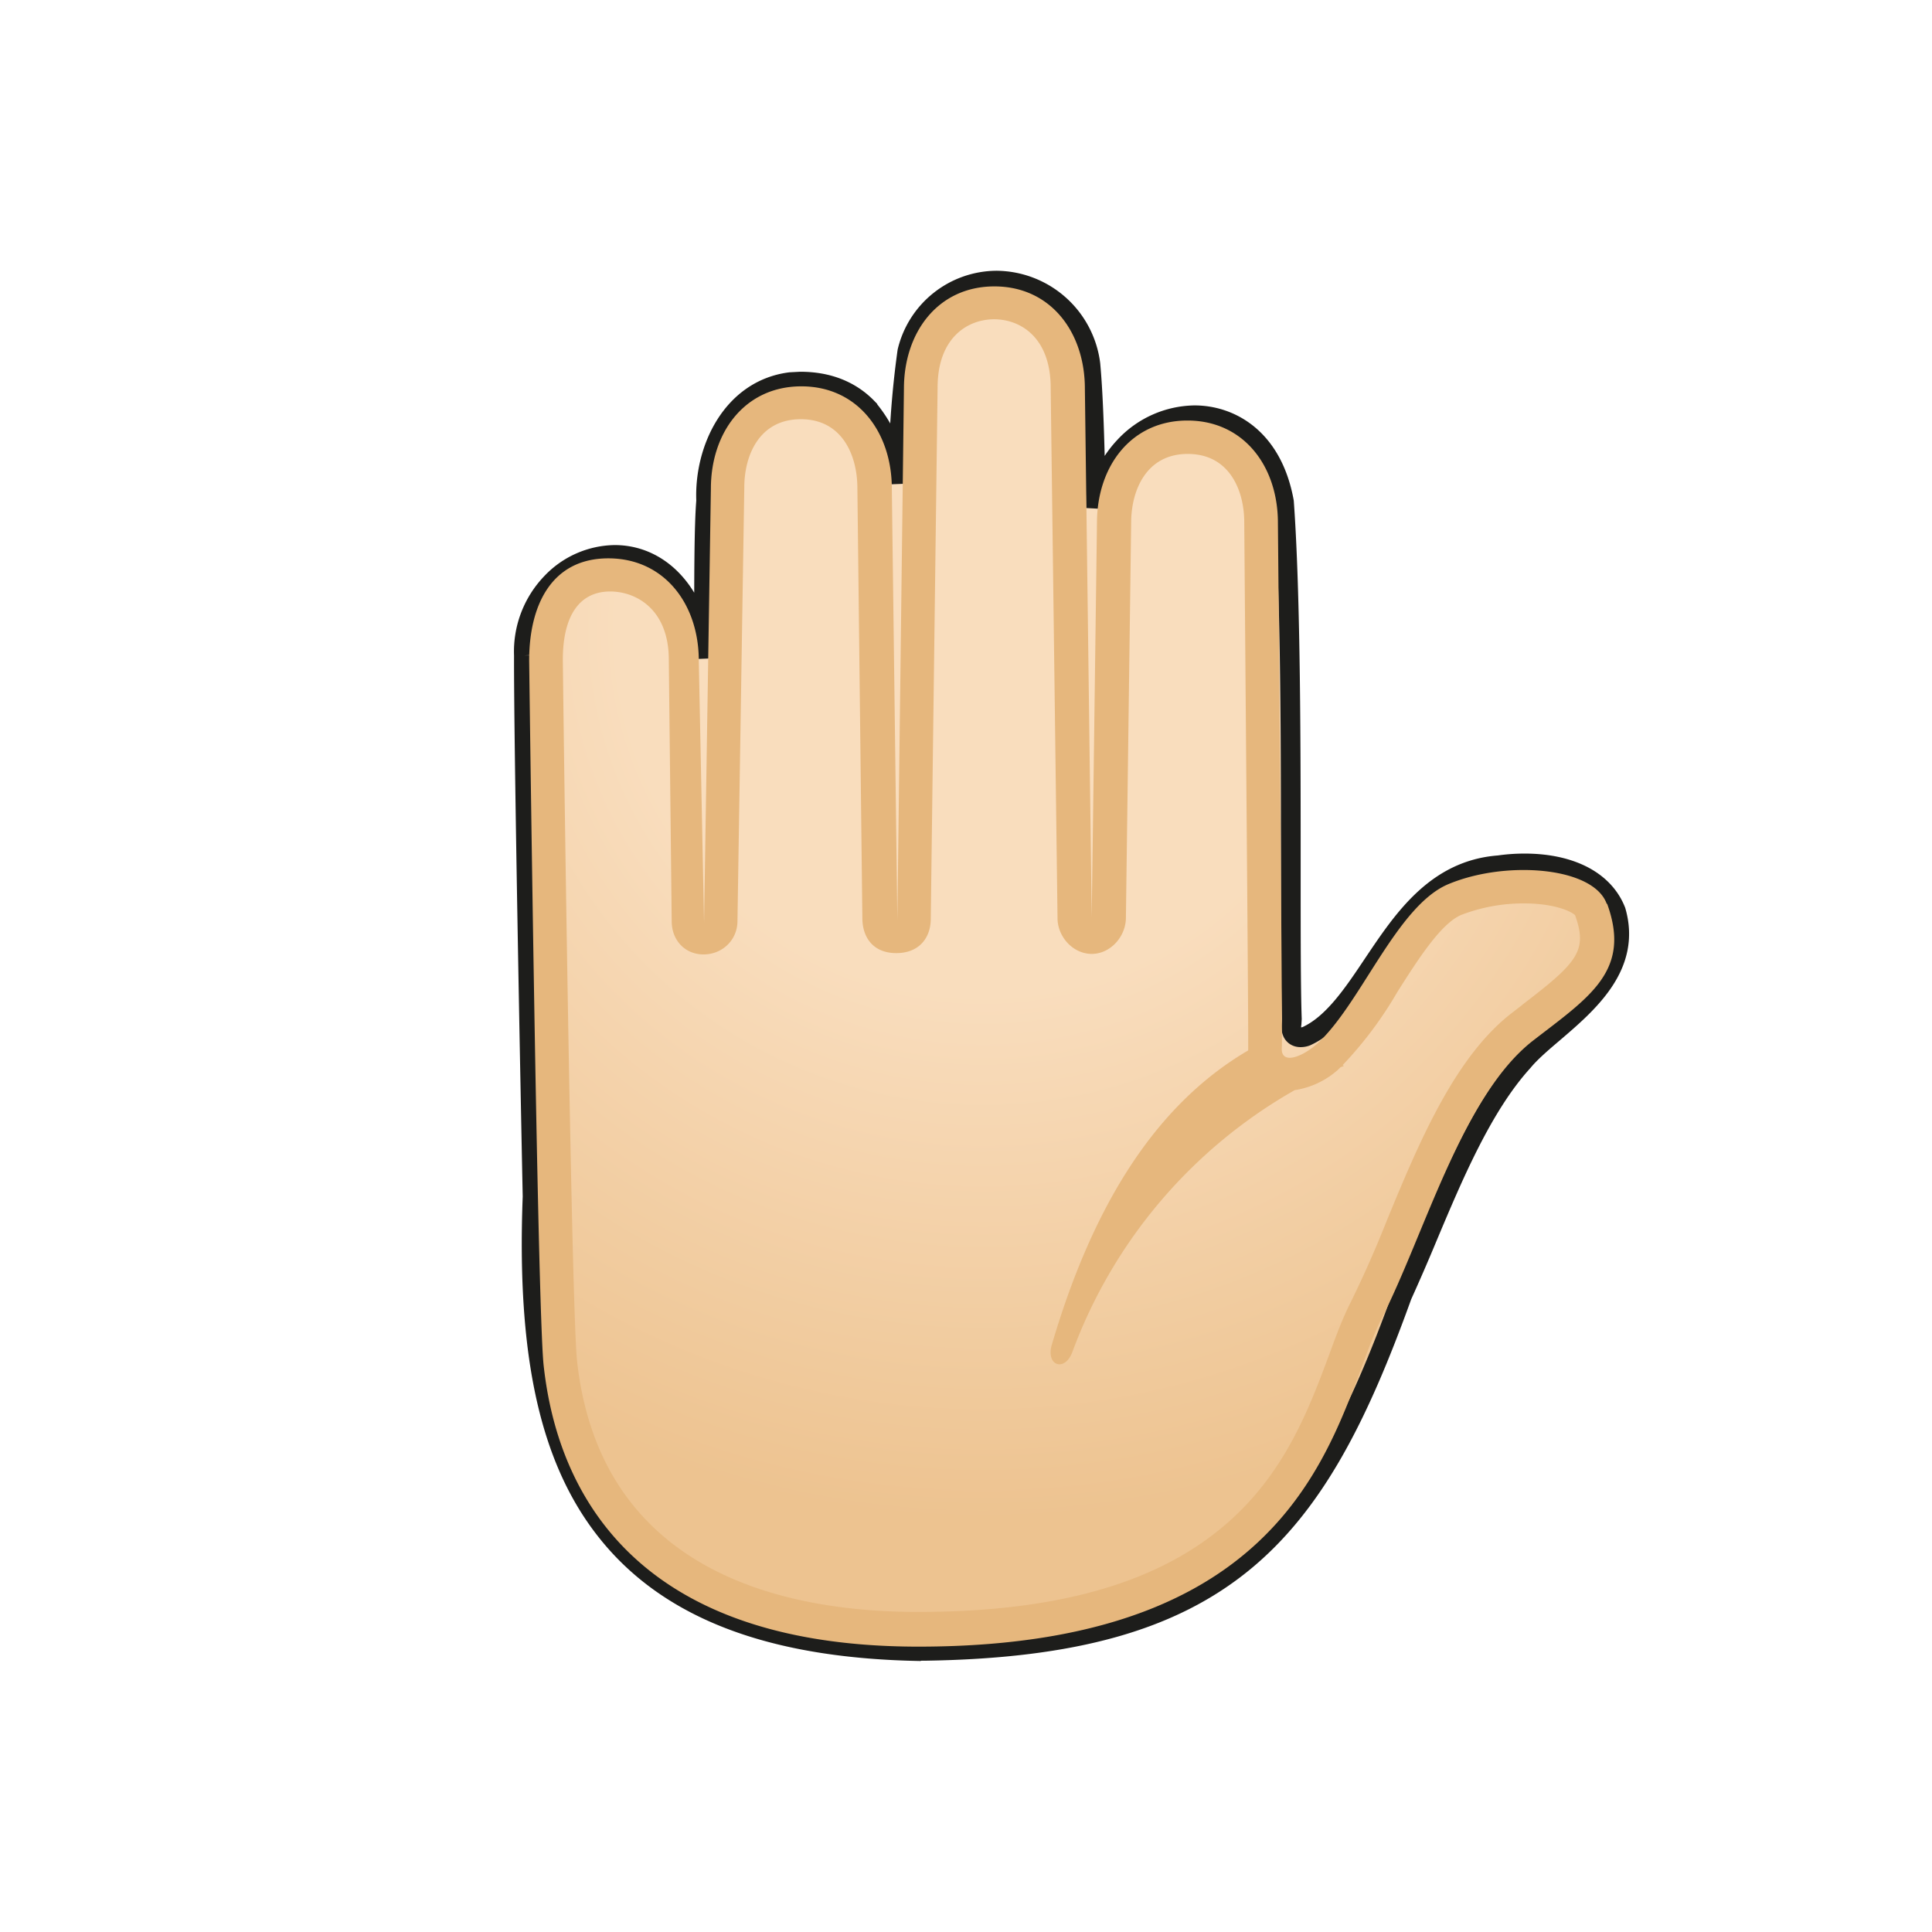 <svg xmlns="http://www.w3.org/2000/svg" xmlns:xlink="http://www.w3.org/1999/xlink" viewBox="0 0 73.46 73.46">
  <defs>
    <radialGradient id="a" cx="-216.85" cy="-164.18" r="1.04" fx="-216.85" fy="-164.18" gradientTransform="matrix(38.86 0 0 -38.86 8464.08 -6356.96)" gradientUnits="userSpaceOnUse">
      <stop offset="0" stop-color="#f9ddbd"/>
      <stop offset=".36" stop-color="#f9ddbd"/>
      <stop offset=".88" stop-color="#edc390"/>
      <stop offset="1" stop-color="#edc390"/>
    </radialGradient>
    <radialGradient xlink:href="#a" id="b" cx="-216.85" cy="-164.2" r="1" fx="-216.85" fy="-164.2"/>
  </defs>
  <path fill="url(#a)" stroke="#1d1d1b" stroke-miterlimit="10" stroke-width=".75" d="M34.94 62.78c-5.23-.1-8.93-1.38-11.31-3.9-2.58-2.74-3.63-6.86-3.38-13.38-.08-3.92-.34-17.15-.33-20.58a3.77 3.77 0 0 1 1.05-2.76 3.38 3.38 0 0 1 2.4-1.06c1.17 0 2.19.66 2.82 1.83.33.37.49 1 .58 2.1v-.86c0-2.23 0-4.15.08-5.13-.08-1.98 1-4.23 3.2-4.51l.38-.02c1.05 0 1.91.34 2.55 1a5 5 0 0 1 1.18 2.88 35.25 35.25 0 0 1 .34-5.03 3.51 3.51 0 0 1 3.38-2.69 3.63 3.63 0 0 1 3.58 3.18c.12 1.31.17 3.23.21 5.46.11-.87.48-1.68 1.08-2.32a3.7 3.7 0 0 1 2.67-1.2c1.36 0 2.96.86 3.4 3.29.26 3.62.26 9.4.26 14.04 0 2.42 0 4.51.04 5.62l-.01.17c-.03.17 0 .33.08.42.06.07.15.11.26.11a.6.6 0 0 0 .22-.04c1.01-.46 1.77-1.59 2.57-2.79 1.11-1.65 2.36-3.53 4.75-3.71a7 7 0 0 1 .97-.07c1.76 0 3.03.66 3.48 1.81.6 2.08-1.04 3.49-2.36 4.62-.46.39-.89.76-1.17 1.1-1.53 1.68-2.64 4.31-3.62 6.64a75.9 75.9 0 0 1-.98 2.26C50 58.45 46.58 62.61 35.14 62.77h-.17Z"/>
  <path fill="url(#b)" stroke="#1d1d1b" stroke-miterlimit="10" stroke-width=".75" d="M34.91 61.95c-10.33 0-13.1-5.51-13.6-10.13-.24-2.18-.55-26.48-.55-26.73 0-1.2.31-3.24 2.36-3.24 1.93 0 2.79 1.63 2.79 3.24l.2 10.05c0 .35.29.71.65.71s.64-.36.65-.72l.26-16.54c0-1.63.87-3.27 2.79-3.27s2.79 1.62 2.79 3.24l.21 16.4c0 .35.29.64.65.64s.64-.29.65-.64l.25-20.2c0-1.62.87-3.25 2.79-3.25s2.79 1.63 2.79 3.24l.26 20.09c0 .35.29.64.65.64s.64-.29.65-.64l.2-14.99c0-1.62.87-3.25 2.79-3.25s2.79 1.63 2.79 3.24c.05 5.37.16 19.4.15 19.9-.03.4.11.66.24.8.17.19.42.3.71.3.62 0 1.24-.49 1.41-.64.77-.67 1.43-1.71 2.13-2.81.87-1.38 1.78-2.8 2.75-3.2a7.04 7.04 0 0 1 2.6-.48c1.47 0 2.39.43 2.55.86.67 1.86-.14 2.57-2.2 4.15l-.4.31c-2.05 1.58-3.37 4.79-4.55 7.63-.48 1.15-.93 2.25-1.4 3.17-.28.55-.52 1.21-.8 1.96-1.5 4.05-3.77 10.16-16.22 10.16Z"/>
  <path fill="#e6b77d" d="M61.09 34.36c-.31-.85-1.65-1.28-3.16-1.28-.95 0-1.97.17-2.84.53-1.99.81-3.39 4.67-5.06 6.12-.31.27-.72.49-.99.49-.2 0-.33-.12-.3-.41.03-.3-.15-19.93-.15-19.93 0-2.15-1.3-3.89-3.44-3.89s-3.44 1.74-3.44 3.89l-.2 14.99-.26-20.09c0-2.15-1.3-3.89-3.44-3.89s-3.44 1.74-3.44 3.89l-.25 20.2-.21-16.4c0-2.15-1.3-3.89-3.44-3.89s-3.44 1.74-3.44 3.89l-.26 16.5-.2-9.96c0-2.15-1.31-3.89-3.44-3.89s-3.01 1.74-3.01 3.89c0 0 .31 24.56.55 26.79.4 3.68 2.48 10.7 14.25 10.7 15.18 0 15.85-9.02 17.61-12.47 1.64-3.21 3.07-8.49 5.77-10.58 2.15-1.66 3.73-2.65 2.81-5.19Zm-3.21 3.85-.4.31c-2.18 1.68-3.55 4.98-4.75 7.89a42.09 42.09 0 0 1-1.38 3.12c-.3.59-.56 1.29-.83 2.03-.73 1.95-1.63 4.38-3.8 6.3-2.6 2.31-6.47 3.43-11.82 3.43s-12.09-1.66-12.96-9.55c-.19-1.78-.46-19.85-.54-26.65 0-1.72.66-2.6 1.8-2.6.99 0 2.23.68 2.23 2.6v.03l.11 9.93c.01.71.51 1.24 1.21 1.24.71 0 1.28-.54 1.29-1.25l.26-16.51c0-1.2.56-2.59 2.15-2.59s2.15 1.4 2.15 2.62l.19 16.4c.02.71.43 1.28 1.29 1.28s1.3-.57 1.31-1.28l.26-20.22c0-1.92 1.16-2.6 2.15-2.6s2.15.68 2.15 2.61l.26 20.16c0 .71.59 1.36 1.3 1.36s1.29-.65 1.3-1.36l.2-15.04c0-1.2.56-2.61 2.15-2.61s2.15 1.39 2.15 2.6c.06 7.61.16 19.1.15 19.84v.24c-3.67 2.15-5.98 6.14-7.47 11.2-.23.8.51 1.04.79.25a19.03 19.03 0 0 1 8.45-9.94 3.2 3.2 0 0 0 1.65-.78l.09-.09.13-.05-.05-.03a14.7 14.7 0 0 0 2.08-2.78c.78-1.23 1.67-2.63 2.45-2.94a6.6 6.6 0 0 1 2.36-.43c1.2 0 1.83.32 1.95.45.48 1.35.1 1.79-1.99 3.39Z"/>
</svg>
